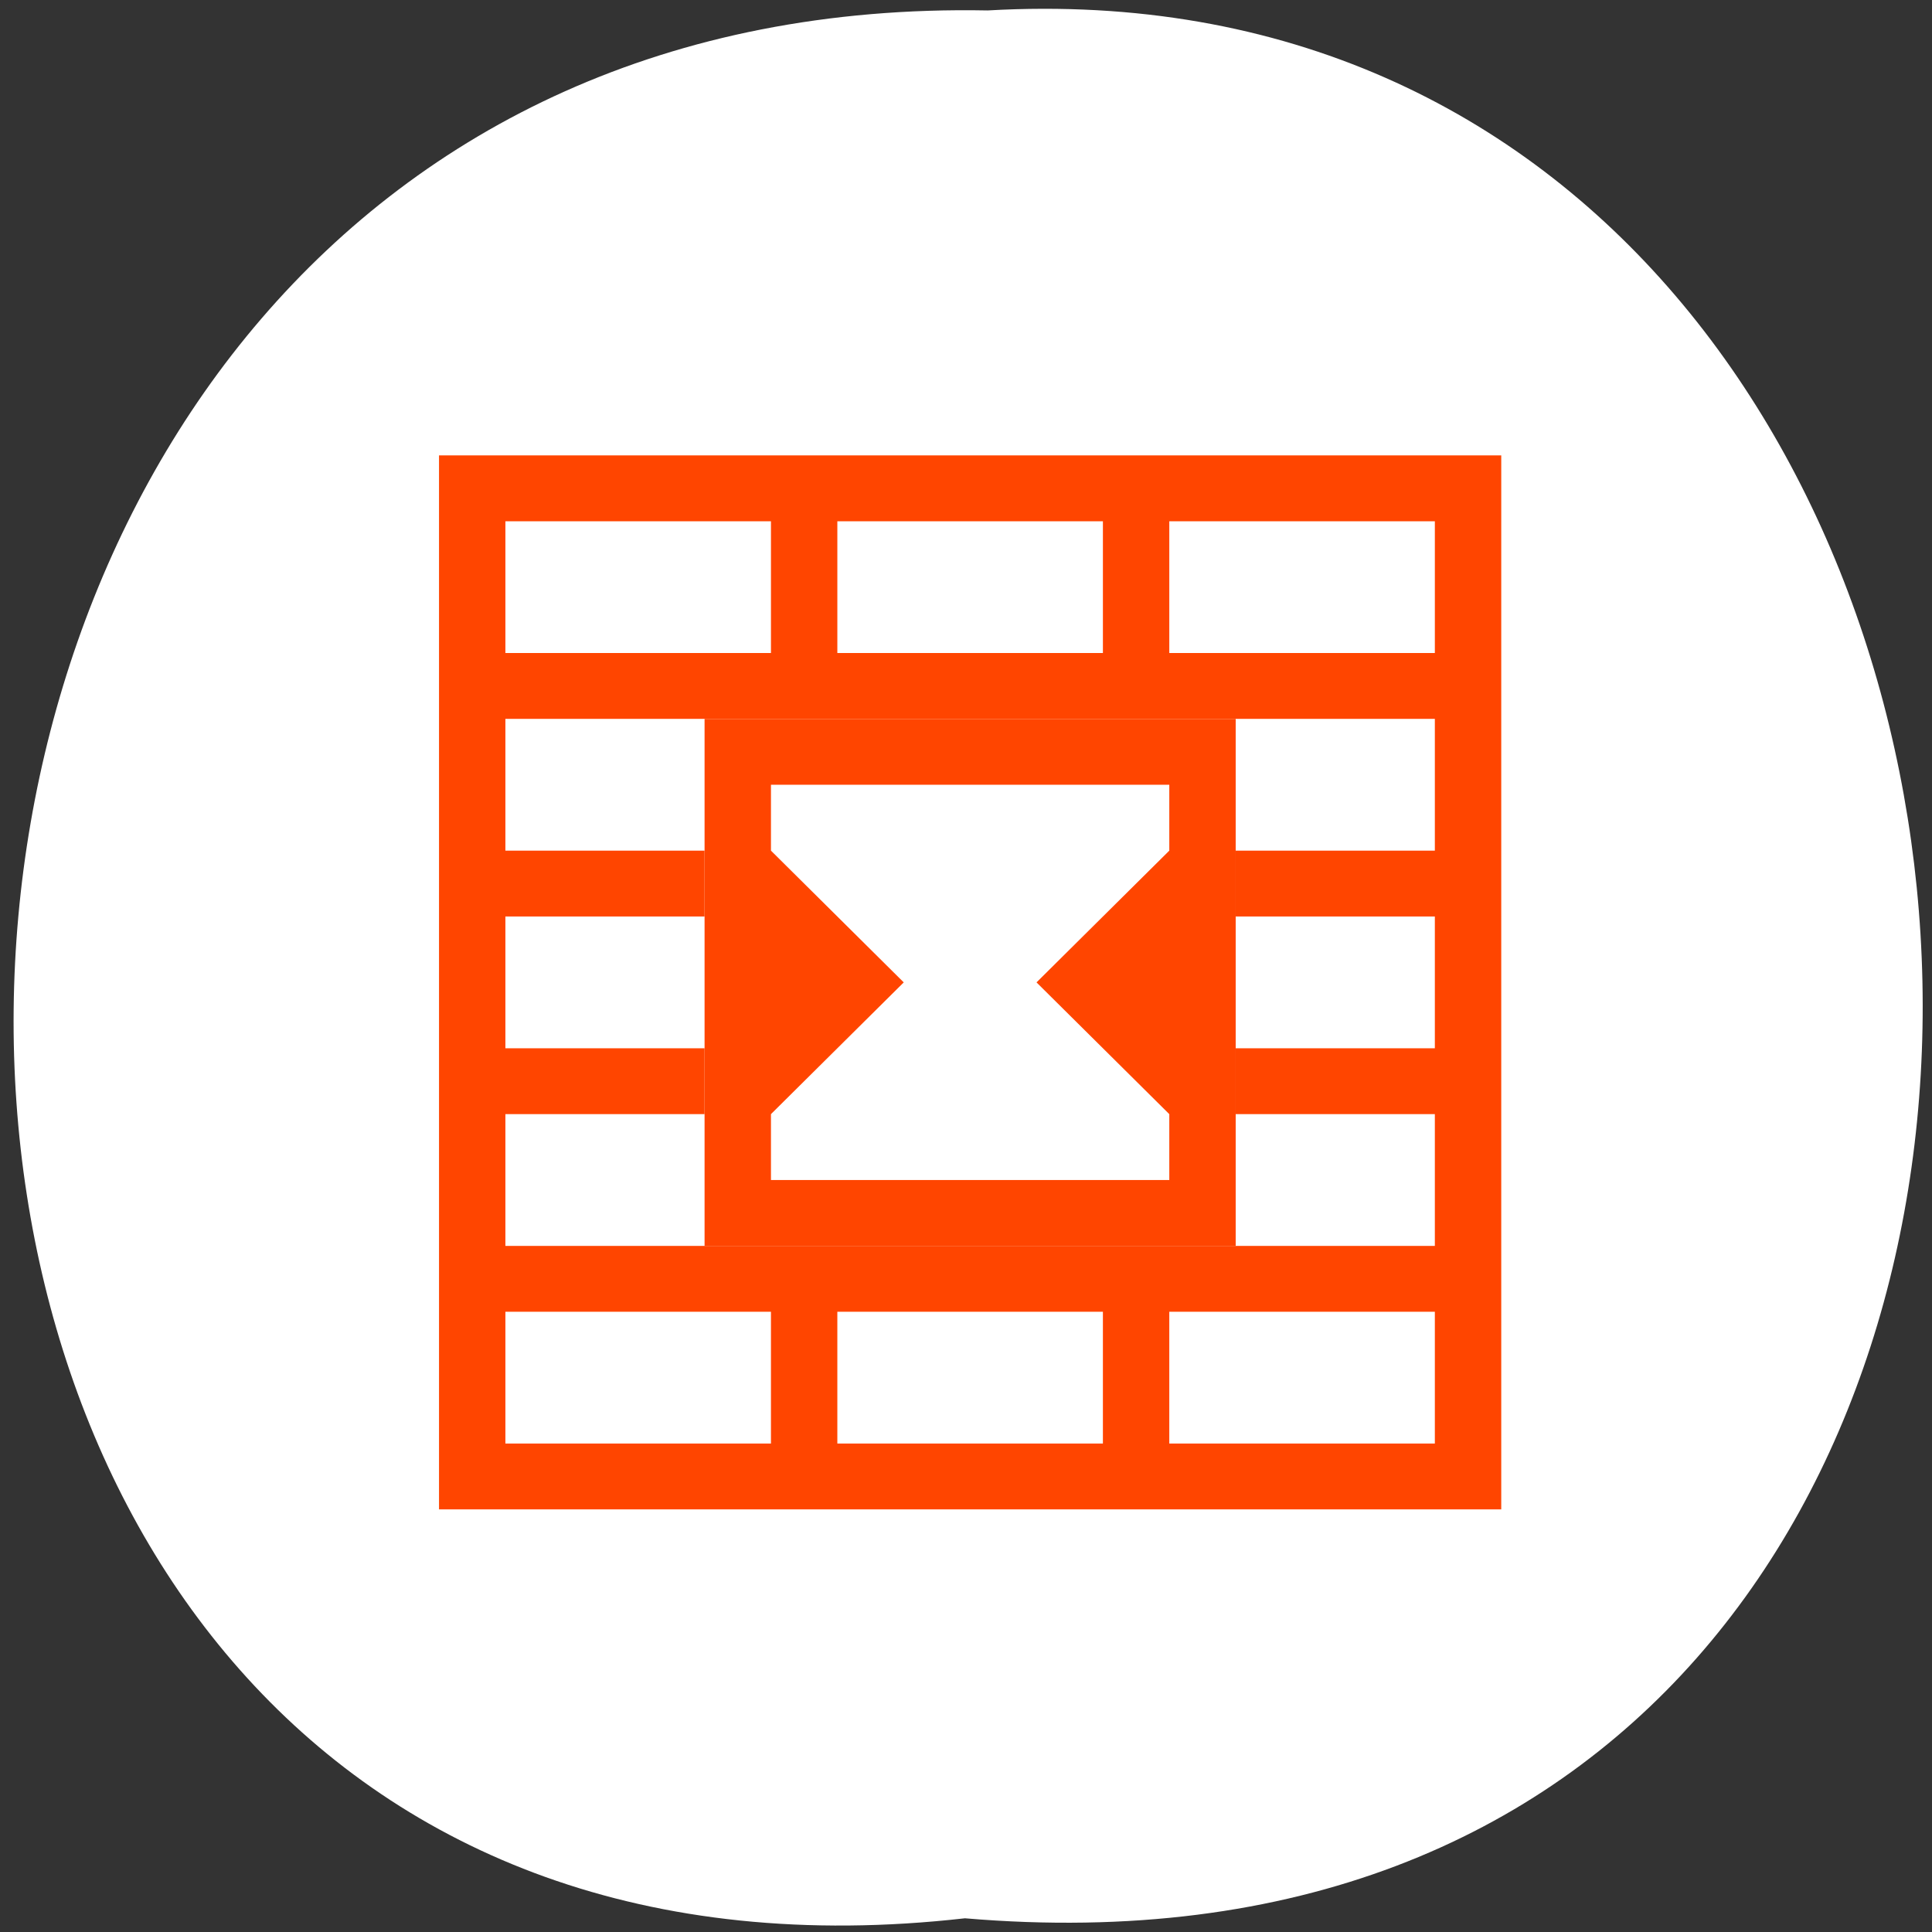 <svg xmlns="http://www.w3.org/2000/svg" xmlns:xlink="http://www.w3.org/1999/xlink" viewBox="0 0 256 256"><rect x="0" y="0" width="256" height="256" fill="#333333" stroke="none"/><defs><path id="0" d="m 245.46 129.52 l -97.89 -96.9 c -5.556 -5.502 -16.222 -11.873 -23.7 -14.16 l -39.518 -12.08 c -7.479 -2.286 -18.1 0.391 -23.599 5.948 l -13.441 13.578 c -5.5 5.559 -14.502 14.653 -20 20.21 l -13.44 13.579 c -5.5 5.558 -8.07 16.206 -5.706 23.658 l 12.483 39.39 c 2.363 7.456 8.843 18.06 14.399 23.556 l 97.89 96.9 c 5.558 5.502 14.605 5.455 20.1 -0.101 l 36.26 -36.63 c 5.504 -5.559 14.503 -14.651 20 -20.21 l 36.26 -36.629 c 5.502 -5.56 5.455 -14.606 -0.101 -20.11 z m -178.09 -50.74 c -7.198 0 -13.03 -5.835 -13.03 -13.03 0 -7.197 5.835 -13.03 13.03 -13.03 7.197 0 13.03 5.835 13.03 13.03 -0.001 7.198 -5.836 13.03 -13.03 13.03 z"/><use id="1" xlink:href="#0"/><clipPath style="clip-path:url(#2)"><use xlink:href="#0"/></clipPath><clipPath style="clip-path:url(#2)"><use xlink:href="#0"/></clipPath><clipPath id="2"><use xlink:href="#1"/></clipPath></defs><path d="m 127.859 254.183 c -169.75 19.233 -167.39 -256.06 3.02 -252.8 158.49 -9.07 172.79 267.8 -3.02 252.8 z" style="fill:#fff;color:#000"/><g transform="matrix(8.797 0 0 8.729 22.983 25.424)" style="fill:#ff4500"><path d="m 4,4 0,1 0,15 1,0 14,0 1,0 L 20,5 20,4 4,4 z M 5,5 9,5 9,6 9,7 8,7 5,7 5,5 z m 5,0 4,0 0,1 0,1 -4,0 0,-1 0,-1 z m 5,0 4,0 0,2 -3,0 -1,0 0,-1 0,-1 z m -10,3 3,0 1,0 1,0 4,0 1,0 1,0 3,0 0,2 -3,0 0,1 3,0 0,2 -3,0 0,1 3,0 0,2 -3,0 -1,0 -1,0 -4,0 -1,0 -1,0 -3,0 0,-2 3,0 0,-1 -3,0 0,-2 3,0 0,-1 -3,0 0,-2 z m 0,9 3,0 1,0 0,1.1 L 9,19 5,19 5,17 z m 5,0 4,0 0,2 -4,0 0,-2 z m 5,0 4,0 0,2 -4,0 0,-2 z"/><path d="m 8,8 0,8 8,0 0,-8 -8,0 z m 1,1 6,0 0,1 -2,2 2,2 0,1 -6,0 0,-1 2,-2 -2,-2 0,-1 z"/></g></svg>